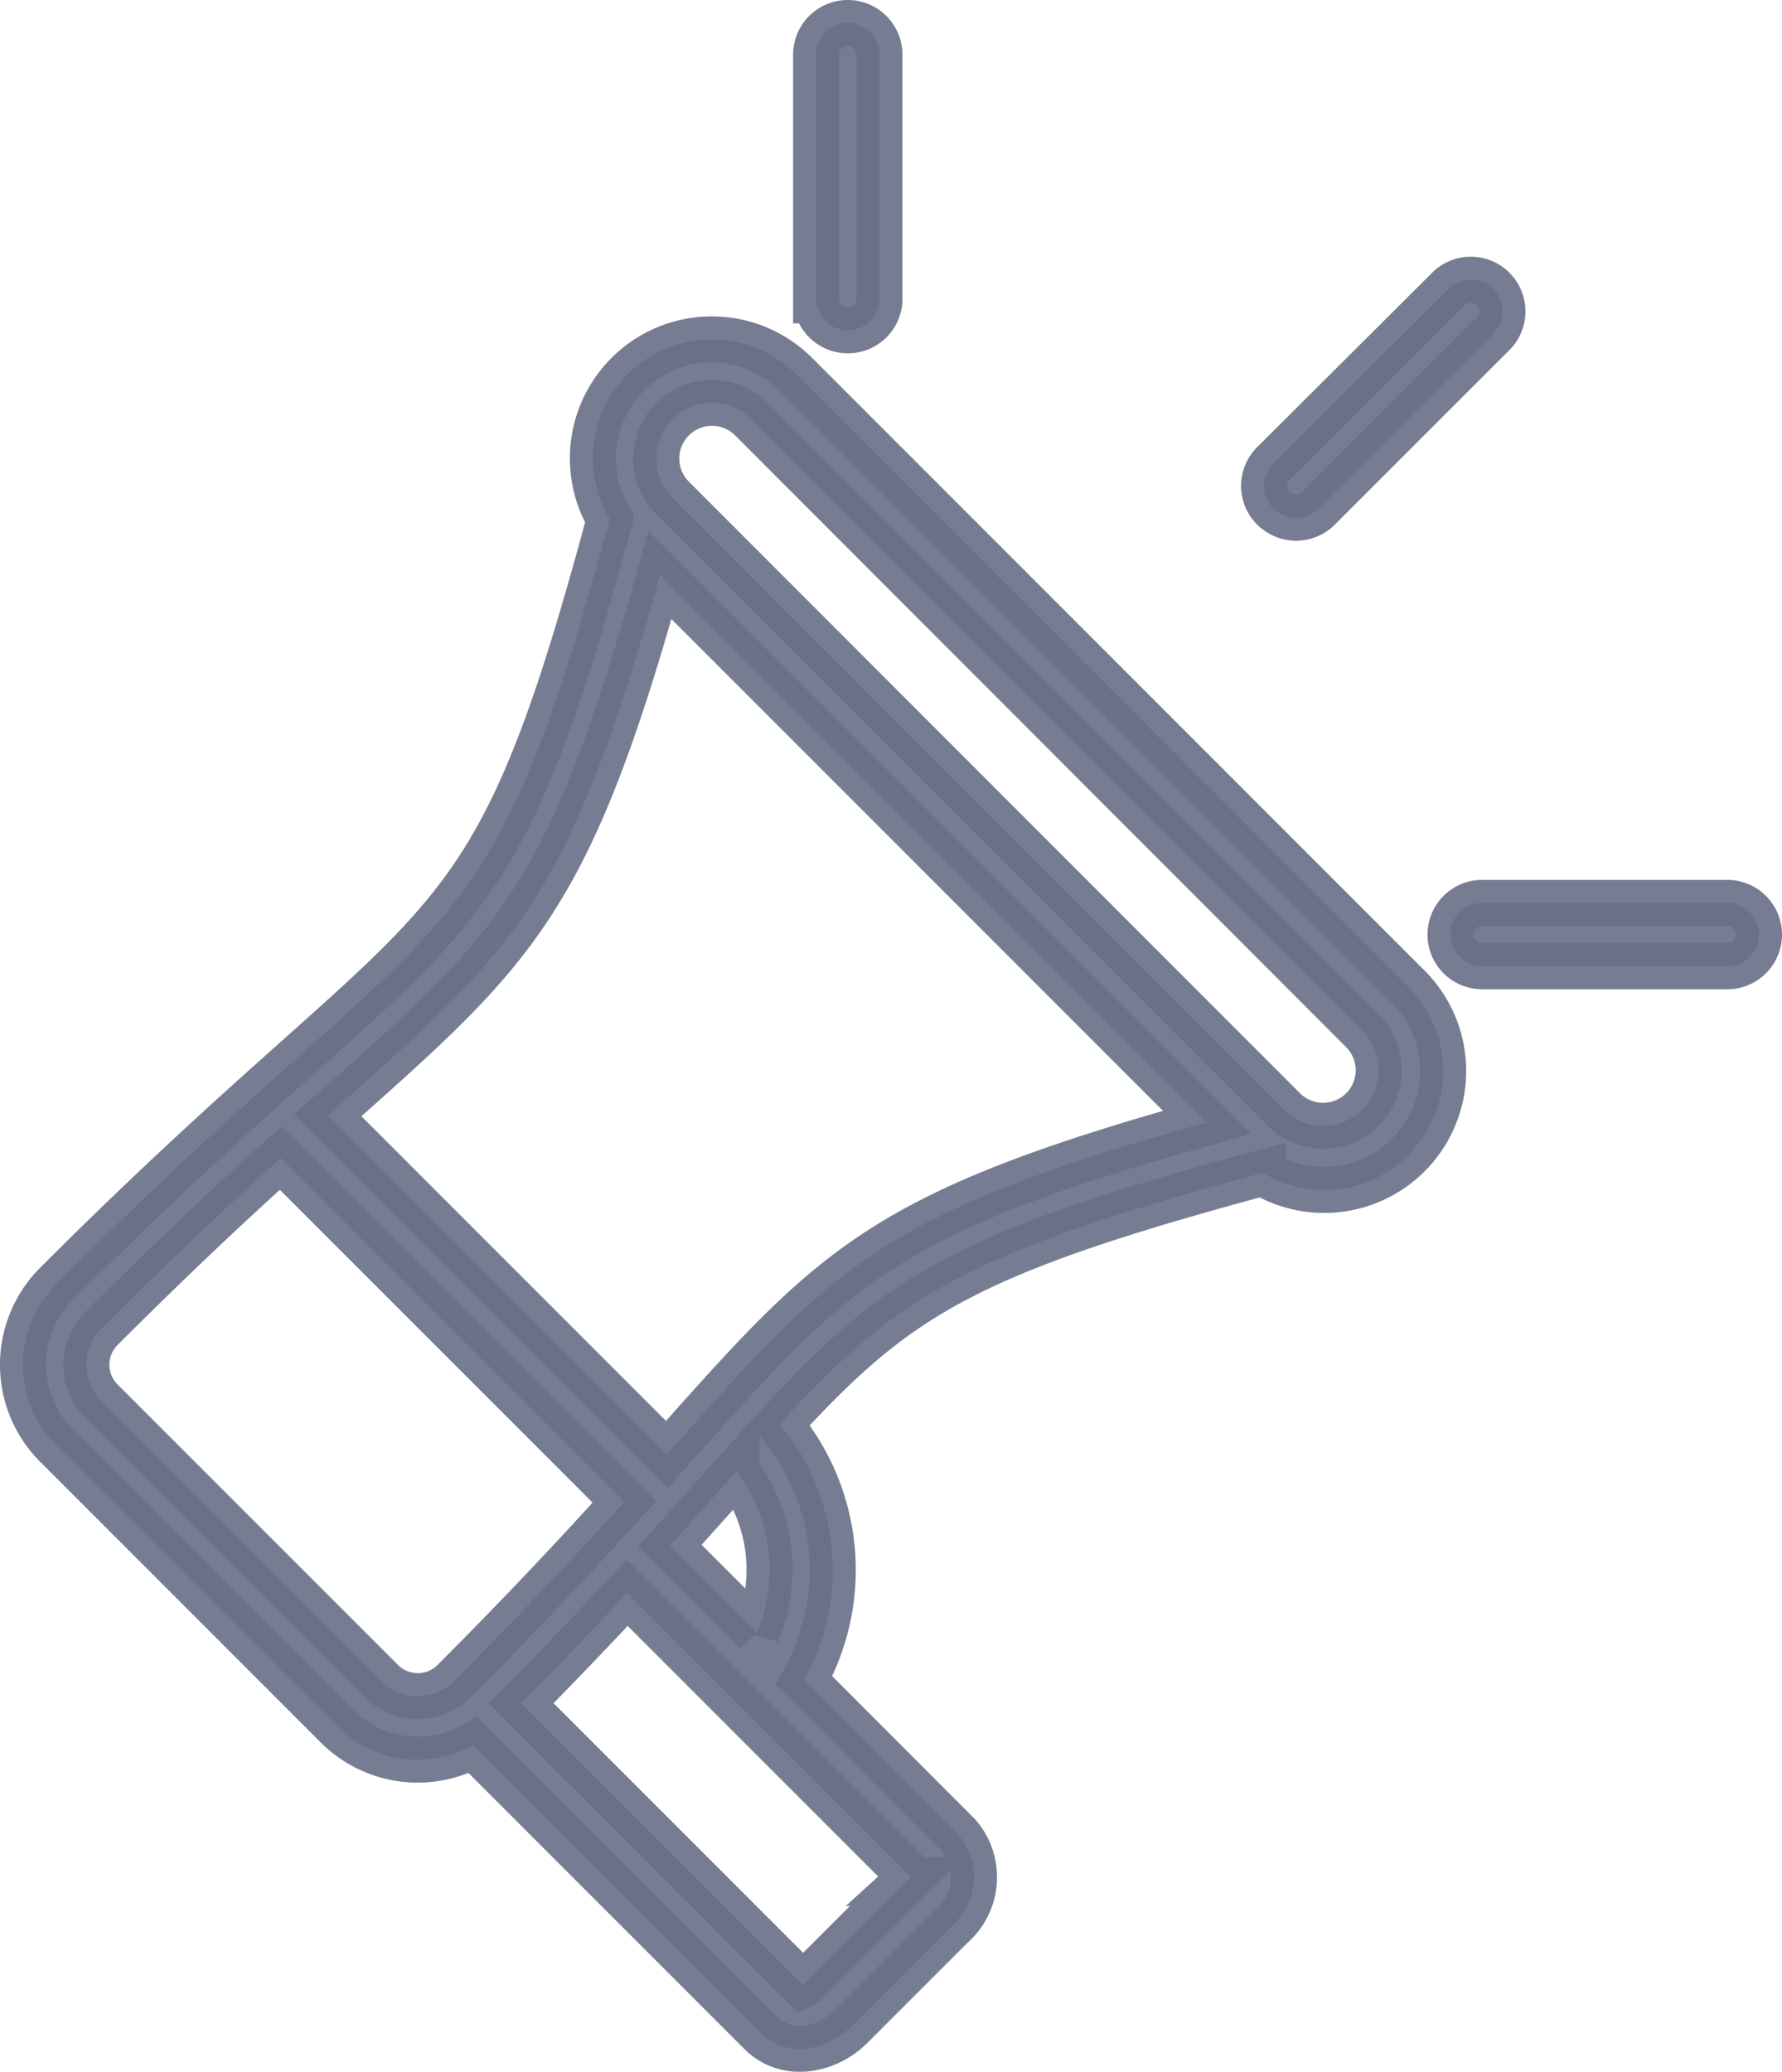 <svg xmlns="http://www.w3.org/2000/svg" width="19.359" height="22.5" viewBox="0 0 19.359 22.5">
  <path id="advertising" d="M44.947,3.817a1.292,1.292,0,0,0-2.025,1.574c-1,3.711-1.468,4.129-3.378,5.834-.68.607-1.527,1.363-2.634,2.471a1.24,1.24,0,0,0,0,1.752l3.05,3.05a1.241,1.241,0,0,0,1.479.206l3.127,3.127a.594.594,0,0,0,.425.17.7.7,0,0,0,.1-.008.829.829,0,0,0,.457-.237l1.088-1.088a.7.7,0,0,0,.075-.986L45.032,18a2.456,2.456,0,0,0-.266-2.783c1.275-1.386,2-1.853,5.25-2.73A1.292,1.292,0,0,0,51.59,10.46Zm-4.5,14.194-3.05-3.05a.553.553,0,0,1,0-.779c.764-.764,1.4-1.36,1.95-1.855l3.734,3.734c-.495.546-1.09,1.185-1.855,1.95a.553.553,0,0,1-.779,0Zm5.708,2.169-1.088,1.088a.176.176,0,0,1-.051.037l-3.056-3.056c.436-.442.815-.84,1.151-1.2l3.081,3.081A.174.174,0,0,1,46.154,20.18Zm-1.635-2.7-.945-.944c.221-.243.422-.468.608-.677l.117-.13A1.772,1.772,0,0,1,44.519,17.485Zm-.849-2.08-.129.144-3.683-3.683L40,11.738c1.909-1.7,2.486-2.22,3.467-5.743l5.944,5.944c-3.523.981-4.039,1.558-5.743,3.467ZM51.1,11.8a.606.606,0,0,1-.856,0L43.605,5.158a.6.6,0,0,1,.856-.856L51.1,10.947A.606.606,0,0,1,51.1,11.8Zm-.969-6.53a.344.344,0,0,1,0-.486L52.022,2.9a.344.344,0,1,1,.486.486L50.621,5.272a.344.344,0,0,1-.486,0ZM55.407,9.9a.344.344,0,0,1-.344.344H52.4a.344.344,0,1,1,0-.688h2.668A.344.344,0,0,1,55.407,9.9ZM45.164,3.012V.344a.344.344,0,0,1,.688,0V3.012a.344.344,0,0,1-.687,0Z" transform="translate(-36.298 0.25)" fill="#676f86" stroke="#676f86" stroke-width="0.5" opacity="0.9"/>
</svg>
